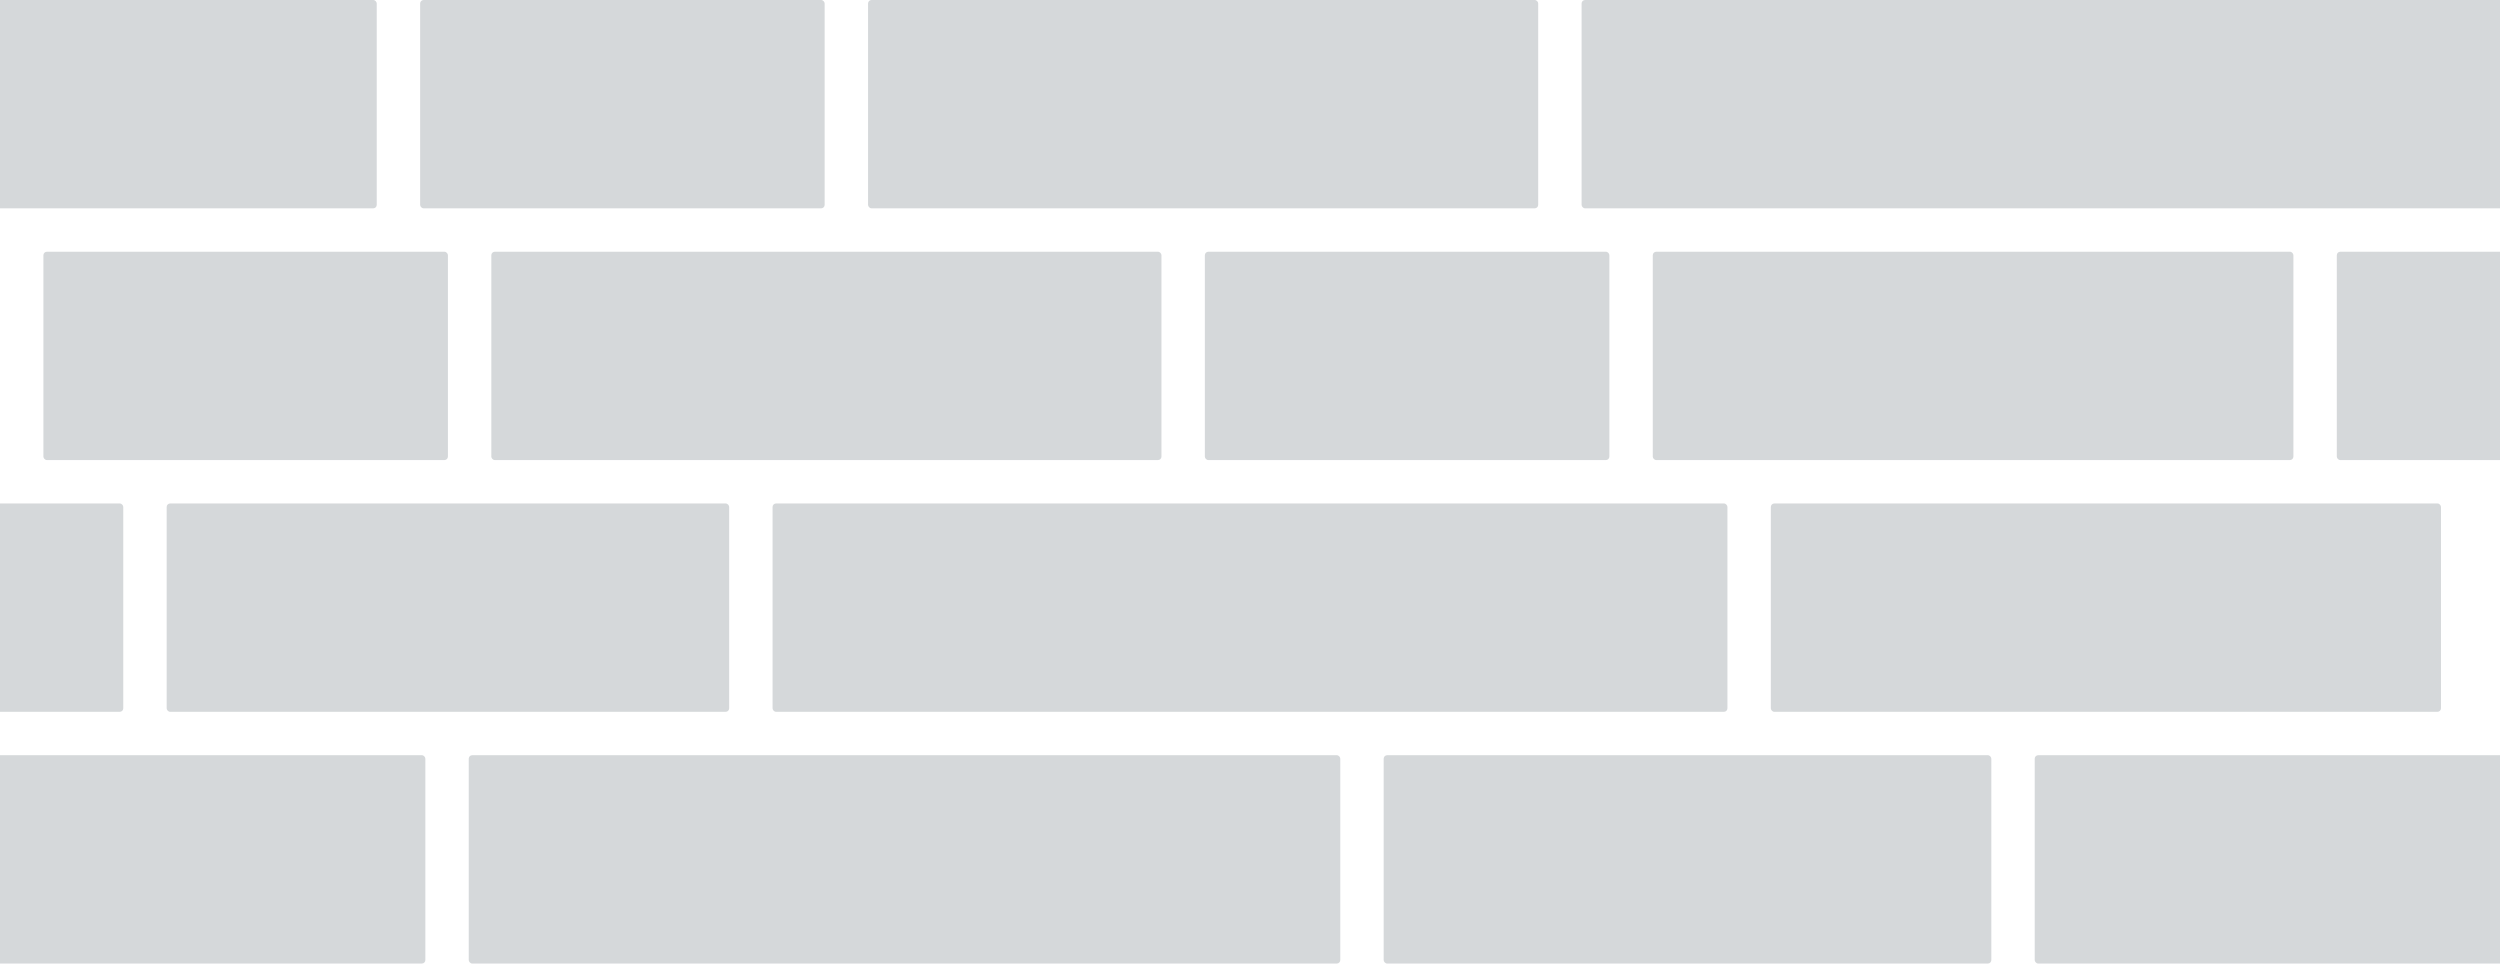 <svg width="1440" height="555" viewBox="0 0 1440 555" fill="none" xmlns="http://www.w3.org/2000/svg">
<g id="Group 11">
<rect id="Rectangle 17" x="445" y="290" width="550" height="120" rx="2" fill="#D5D8DA"/>
<rect id="Rectangle 18" x="797" y="435" width="350" height="120" rx="2" fill="#D5D8DA"/>
<rect id="Rectangle 19" x="270" y="435" width="502" height="120" rx="2" fill="#D5D8DA"/>
<rect id="Rectangle 35" x="694" y="145" width="233" height="120" rx="2" fill="#D5D8DA"/>
<rect id="Rectangle 33" x="25" y="145" width="233" height="120" rx="2" fill="#D5D8DA"/>
<rect id="Rectangle 37" x="1346" y="145" width="120" height="120" rx="2" fill="#D5D8DA"/>
<rect id="Rectangle 34" x="283" y="145" width="386" height="120" rx="2" fill="#D5D8DA"/>
<rect id="Rectangle 23" x="1020" y="290" width="386" height="120" rx="2" fill="#D5D8DA"/>
<rect id="Rectangle 24" x="96" y="290" width="324" height="120" rx="2" fill="#D5D8DA"/>
<rect id="Rectangle 32" x="1172" y="435" width="324" height="120" rx="2" fill="#D5D8DA"/>
<rect id="Rectangle 25" x="-79" y="435" width="324" height="120" rx="2" fill="#D5D8DA"/>
<rect id="Rectangle 39" x="242" width="233" height="120" rx="2" fill="#D5D8DA"/>
<rect id="Rectangle 40" x="500" width="386" height="120" rx="2" fill="#D5D8DA"/>
<rect id="Rectangle 41" x="-75" width="292" height="120" rx="2" fill="#D5D8DA"/>
<rect id="Rectangle 42" x="911" width="537" height="120" rx="2" fill="#D5D8DA"/>
<rect id="Rectangle 36" x="952" y="145" width="369" height="120" rx="2" fill="#D5D8DA"/>
<rect id="Rectangle 38" x="-49" y="290" width="120" height="120" rx="2" fill="#D5D8DA"/>
</g>
</svg>

